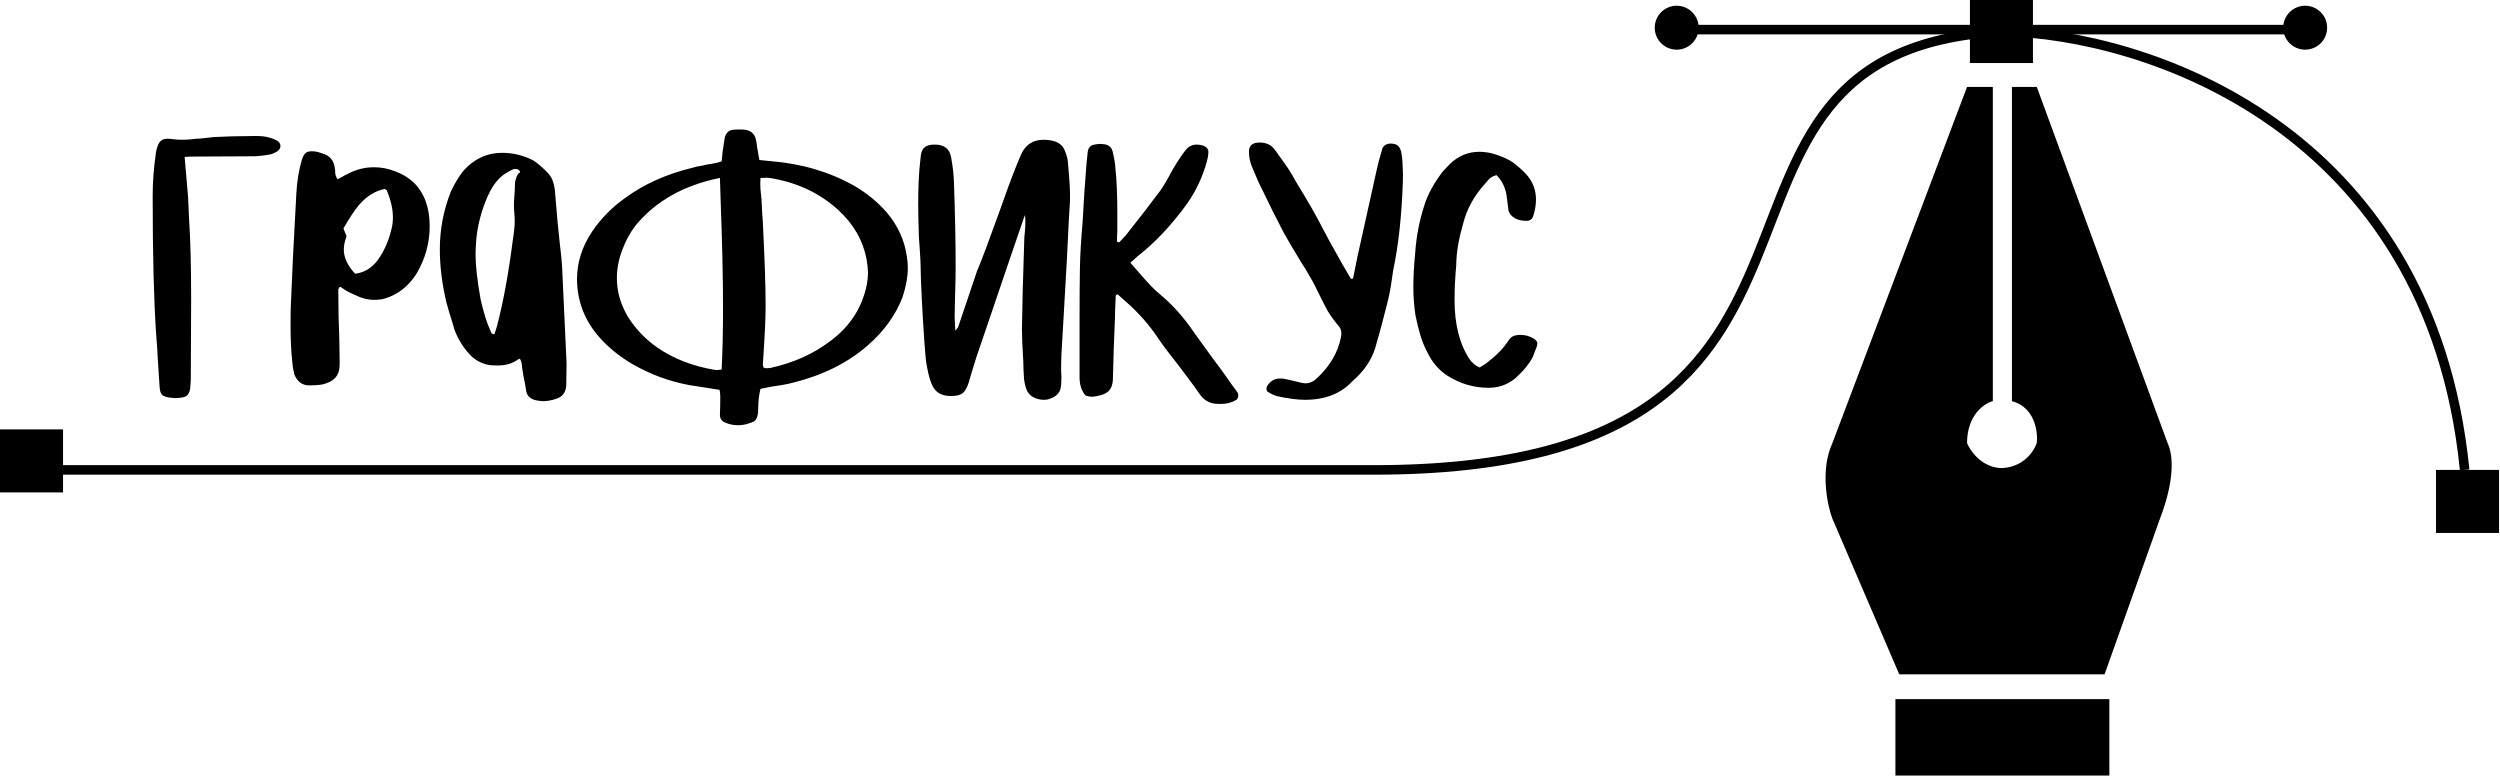 <svg width="262" height="82" viewBox="0 0 262 82" fill="none" xmlns="http://www.w3.org/2000/svg">
<path d="M258.296 49.247C254.693 13.133 224.564 3.57 209.95 3.303C171.994 5.225 201 49.247 144 49.247H33.5H2" stroke="black"/>
<path d="M177.52 3.103H239.779" stroke="black"/>
<path d="M210.851 9.109V42.04C213.254 42.681 213.587 45.243 213.454 46.444C212.573 48.686 210.484 49.113 209.55 49.047C207.628 48.886 206.48 47.245 206.147 46.444C206.147 43.481 207.948 42.274 208.849 42.04V9.109H206.147L192.033 46.444C190.832 49.047 191.366 52.517 192.033 54.352L199.04 70.667H220.56L226.366 54.352C227.867 50.448 227.801 47.779 227.167 46.444L213.454 9.109H210.851Z" fill="black"/>
<rect x="198.64" y="73.27" width="22.421" height="8.008" fill="black"/>
<rect y="45" width="6.606" height="6.606" fill="black"/>
<rect x="255.294" y="49.247" width="6.606" height="6.606" fill="black"/>
<rect x="206.447" width="6.606" height="6.606" fill="black"/>
<circle cx="175.718" cy="2.903" r="2.302" fill="black"/>
<circle cx="241.581" cy="2.903" r="2.302" fill="black"/>
<path d="M19.96 16.412L19.348 16.448L19.564 18.932L19.708 20.624L19.816 22.964C19.96 25.172 20.032 27.956 20.032 31.316L19.996 39.668C19.996 39.908 19.972 40.268 19.924 40.748C19.876 41.036 19.792 41.24 19.672 41.36C19.576 41.504 19.396 41.6 19.132 41.648C18.844 41.696 18.604 41.72 18.412 41.72L17.908 41.684C17.452 41.636 17.14 41.528 16.972 41.36C16.828 41.216 16.744 40.916 16.72 40.46L16.54 37.688C16.516 37.04 16.456 36.128 16.36 34.952C16.12 31.4 16 26.612 16 20.588C16 19.1 16.108 17.624 16.324 16.16C16.324 16.064 16.348 15.92 16.396 15.728C16.492 15.296 16.624 14.996 16.792 14.828C16.96 14.636 17.212 14.54 17.548 14.54C17.74 14.54 17.896 14.552 18.016 14.576C18.448 14.624 18.76 14.648 18.952 14.648C19.312 14.648 19.624 14.636 19.888 14.612C20.152 14.588 20.38 14.564 20.572 14.54C20.788 14.54 21.088 14.516 21.472 14.468L22.444 14.36L24.316 14.288L26.836 14.252C27.412 14.252 27.892 14.312 28.276 14.432C28.612 14.528 28.852 14.624 28.996 14.72C29.26 14.864 29.392 15.056 29.392 15.296C29.392 15.56 29.236 15.776 28.924 15.944C28.66 16.088 28.432 16.172 28.24 16.196C27.904 16.268 27.424 16.328 26.8 16.376L19.96 16.412ZM32.394 40.388C31.674 40.388 31.158 40.004 30.846 39.236C30.798 39.044 30.75 38.816 30.702 38.552C30.678 38.264 30.654 38.048 30.63 37.904C30.51 36.824 30.45 35.54 30.45 34.052C30.45 33.068 30.462 32.324 30.486 31.82C30.582 29.252 30.774 25.376 31.062 20.192C31.134 18.944 31.326 17.792 31.638 16.736C31.758 16.352 31.914 16.1 32.106 15.98C32.298 15.86 32.598 15.824 33.006 15.872C33.222 15.896 33.486 15.968 33.798 16.088C34.566 16.304 34.998 16.82 35.094 17.636C35.118 17.732 35.13 17.9 35.13 18.14C35.154 18.38 35.238 18.596 35.382 18.788C35.502 18.716 35.658 18.632 35.85 18.536C36.042 18.416 36.222 18.32 36.39 18.248C37.278 17.768 38.214 17.528 39.198 17.528C39.966 17.528 40.71 17.672 41.43 17.96C42.15 18.224 42.786 18.608 43.338 19.112C44.466 20.216 45.03 21.74 45.03 23.684C45.03 25.484 44.562 27.164 43.626 28.724C42.786 30.02 41.694 30.872 40.35 31.28C40.038 31.376 39.666 31.424 39.234 31.424C38.538 31.424 37.842 31.244 37.146 30.884C36.906 30.788 36.63 30.656 36.318 30.488C36.03 30.296 35.814 30.152 35.67 30.056C35.526 30.104 35.454 30.236 35.454 30.452C35.454 32.18 35.49 33.908 35.562 35.636L35.598 38.156C35.598 38.78 35.442 39.26 35.13 39.596C34.842 39.908 34.41 40.136 33.834 40.28C33.498 40.352 33.018 40.388 32.394 40.388ZM37.218 28.688C38.178 28.568 38.97 28.088 39.594 27.248C40.266 26.312 40.746 25.22 41.034 23.972C41.13 23.612 41.178 23.216 41.178 22.784C41.178 21.92 40.962 20.972 40.53 19.94C40.53 19.916 40.506 19.904 40.458 19.904C40.434 19.88 40.398 19.844 40.35 19.796C39.342 19.988 38.442 20.54 37.65 21.452C37.194 21.98 36.642 22.808 35.994 23.936L36.318 24.764C36.126 25.292 36.03 25.748 36.03 26.132C36.03 26.996 36.426 27.848 37.218 28.688ZM56.282 41.972C55.586 41.852 55.202 41.492 55.13 40.892L54.986 40.028C54.89 39.62 54.818 39.224 54.77 38.84C54.746 38.744 54.722 38.564 54.698 38.3C54.674 38.036 54.602 37.796 54.482 37.58C54.458 37.628 54.398 37.652 54.302 37.652C53.75 38.084 53.042 38.3 52.178 38.3C51.794 38.3 51.506 38.288 51.314 38.264C50.474 38.12 49.766 37.736 49.19 37.112C48.518 36.368 48.002 35.528 47.642 34.592L47.354 33.62C47.21 33.188 47.018 32.54 46.778 31.676C46.322 29.732 46.094 27.884 46.094 26.132C46.094 24.044 46.478 22.028 47.246 20.084C47.654 19.22 48.086 18.5 48.542 17.924C49.67 16.652 51.026 16.016 52.61 16.016C53.762 16.016 54.854 16.28 55.886 16.808C56.27 17.048 56.762 17.468 57.362 18.068C57.674 18.38 57.878 18.728 57.974 19.112C58.094 19.472 58.166 19.904 58.19 20.408L58.442 23.36L58.658 25.448C58.802 26.6 58.886 27.452 58.91 28.004C59.03 30.404 59.186 33.776 59.378 38.12L59.342 40.46C59.27 41.156 58.922 41.6 58.298 41.792C57.794 41.96 57.338 42.044 56.93 42.044C56.786 42.044 56.57 42.02 56.282 41.972ZM51.818 35.024C51.938 34.616 52.022 34.352 52.07 34.232C52.742 31.688 53.306 28.616 53.762 25.016C53.882 24.296 53.942 23.66 53.942 23.108C53.942 22.82 53.918 22.436 53.87 21.956C53.846 21.404 53.87 20.768 53.942 20.048L53.978 19.076C54.074 18.644 54.194 18.344 54.338 18.176C54.41 18.152 54.458 18.116 54.482 18.068C54.506 18.02 54.494 17.96 54.446 17.888C54.326 17.768 54.182 17.708 54.014 17.708C53.87 17.708 53.762 17.732 53.69 17.78C53.162 18.044 52.778 18.284 52.538 18.5C51.986 18.98 51.506 19.676 51.098 20.588C50.45 22.076 50.054 23.588 49.91 25.124C49.862 25.796 49.838 26.3 49.838 26.636C49.838 27.836 50.018 29.432 50.378 31.424C50.69 32.768 51.014 33.812 51.35 34.556C51.374 34.58 51.41 34.664 51.458 34.808C51.506 34.952 51.626 35.024 51.818 35.024ZM80.093 40.676C79.997 40.7 79.865 40.724 79.697 40.748C79.577 41.252 79.505 41.744 79.481 42.224C79.457 42.728 79.445 43.04 79.445 43.16C79.421 43.52 79.349 43.784 79.229 43.952C79.133 44.12 78.905 44.252 78.545 44.348C78.161 44.492 77.765 44.564 77.357 44.564C76.901 44.564 76.469 44.48 76.061 44.312C75.653 44.168 75.449 43.892 75.449 43.484V43.376C75.473 42.968 75.485 42.344 75.485 41.504C75.485 41.36 75.461 41.144 75.413 40.856L72.209 40.352C70.145 39.968 68.189 39.248 66.341 38.192C64.973 37.4 63.797 36.452 62.813 35.348C61.253 33.572 60.473 31.532 60.473 29.228C60.473 27.5 61.001 25.844 62.057 24.26C62.993 22.892 64.121 21.74 65.441 20.804C67.433 19.316 69.833 18.236 72.641 17.564C72.953 17.468 73.229 17.408 73.469 17.384C73.733 17.336 73.949 17.288 74.117 17.24C74.357 17.216 74.693 17.156 75.125 17.06L75.629 16.916L75.737 15.836L75.953 14.432C76.073 13.952 76.349 13.676 76.781 13.604C76.949 13.58 77.201 13.568 77.537 13.568C77.777 13.568 77.957 13.58 78.077 13.604C78.701 13.676 79.085 14.024 79.229 14.648C79.277 14.84 79.313 15.08 79.337 15.368C79.385 15.632 79.421 15.836 79.445 15.98C79.493 16.316 79.541 16.58 79.589 16.772L80.705 16.88C83.993 17.144 86.933 18.008 89.525 19.472C90.845 20.24 91.985 21.176 92.945 22.28C94.097 23.648 94.793 25.172 95.033 26.852C95.105 27.284 95.141 27.692 95.141 28.076C95.141 28.964 94.961 29.972 94.601 31.1C93.881 32.996 92.669 34.688 90.965 36.176C88.853 38.024 86.237 39.332 83.117 40.1C82.757 40.196 82.433 40.268 82.145 40.316C81.881 40.364 81.665 40.4 81.497 40.424C81.257 40.448 80.897 40.508 80.417 40.604C80.321 40.628 80.213 40.652 80.093 40.676ZM79.949 38.192C79.949 38.264 79.973 38.372 80.021 38.516C80.117 38.564 80.189 38.588 80.237 38.588C80.477 38.588 80.657 38.576 80.777 38.552C83.153 38.024 85.217 37.1 86.969 35.78C88.409 34.724 89.465 33.464 90.137 32C90.689 30.776 90.965 29.624 90.965 28.544C90.965 28.256 90.917 27.8 90.821 27.176C90.437 25.184 89.441 23.456 87.833 21.992C85.889 20.216 83.489 19.1 80.633 18.644C80.441 18.62 80.261 18.62 80.093 18.644C79.949 18.644 79.817 18.644 79.697 18.644C79.673 18.98 79.673 19.376 79.697 19.832C79.745 20.288 79.781 20.636 79.805 20.876C79.853 21.98 79.901 22.808 79.949 23.36C80.141 27.2 80.237 30.08 80.237 32C80.237 32.768 80.213 33.62 80.165 34.556C80.117 35.468 80.081 36.104 80.057 36.464L79.949 38.192ZM75.521 20.984L75.449 18.644C71.657 19.412 68.705 21.08 66.593 23.648C66.017 24.416 65.561 25.256 65.225 26.168C64.841 27.152 64.649 28.148 64.649 29.156C64.649 30.548 65.033 31.892 65.801 33.188C66.593 34.46 67.625 35.54 68.897 36.428C70.601 37.604 72.617 38.384 74.945 38.768C75.041 38.792 75.149 38.792 75.269 38.768C75.413 38.744 75.533 38.732 75.629 38.732C75.725 36.812 75.773 34.664 75.773 32.288C75.773 29.168 75.689 25.4 75.521 20.984ZM100.043 33.188C100.043 33.356 100.067 33.848 100.115 34.664L100.403 34.304L102.311 28.652C102.359 28.46 102.407 28.328 102.455 28.256C102.911 27.176 103.655 25.196 104.687 22.316C104.879 21.812 105.095 21.212 105.335 20.516C105.575 19.82 105.863 19.04 106.199 18.176C106.535 17.312 106.799 16.664 106.991 16.232C107.447 15.176 108.239 14.648 109.367 14.648C109.751 14.648 110.123 14.696 110.483 14.792C111.083 14.984 111.467 15.356 111.635 15.908C111.803 16.292 111.899 16.676 111.923 17.06C112.067 18.596 112.139 19.736 112.139 20.48C112.139 20.984 112.127 21.356 112.103 21.596C112.007 23.108 111.947 24.212 111.923 24.908L111.815 27.104L111.455 33.404L111.347 35.276C111.251 36.668 111.203 37.688 111.203 38.336C111.203 38.84 111.215 39.224 111.239 39.488C111.239 39.992 111.215 40.364 111.167 40.604C111.119 40.892 111.011 41.12 110.843 41.288C110.675 41.48 110.459 41.624 110.195 41.72C109.955 41.84 109.691 41.9 109.403 41.9C109.019 41.9 108.659 41.816 108.323 41.648C108.011 41.48 107.783 41.252 107.639 40.964C107.471 40.58 107.363 40.148 107.315 39.668C107.267 38.9 107.243 38.324 107.243 37.94C107.147 36.404 107.099 35.252 107.099 34.484C107.123 32.348 107.207 29.144 107.351 24.872C107.375 24.656 107.399 24.404 107.423 24.116C107.447 23.828 107.459 23.492 107.459 23.108L107.423 22.532C107.303 22.82 107.207 23.084 107.135 23.324L105.803 27.212L103.391 34.304L102.311 37.472L101.735 39.344L101.519 40.1C101.327 40.676 101.111 41.048 100.871 41.216C100.631 41.408 100.223 41.504 99.647 41.504C98.663 41.504 98.003 41.108 97.667 40.316C97.475 39.884 97.307 39.284 97.163 38.516C97.091 38.228 97.031 37.784 96.983 37.184L96.875 35.852C96.635 32.3 96.503 29.648 96.479 27.896C96.479 27.56 96.455 27.056 96.407 26.384L96.299 24.8C96.251 23.312 96.227 22.184 96.227 21.416C96.227 19.568 96.299 18.044 96.443 16.844L96.515 16.196C96.587 15.812 96.731 15.548 96.947 15.404C97.163 15.236 97.499 15.152 97.955 15.152C98.963 15.152 99.539 15.608 99.683 16.52C99.851 17.432 99.947 18.272 99.971 19.04C100.091 22.352 100.151 25.352 100.151 28.04C100.151 28.832 100.127 29.996 100.079 31.532L100.043 33.188ZM117.061 25.34C117.109 25.34 117.181 25.364 117.277 25.412L117.961 24.692C119.593 22.628 120.805 21.056 121.597 19.976C121.741 19.784 121.897 19.544 122.065 19.256C122.233 18.968 122.365 18.74 122.461 18.572L122.893 17.78C123.421 16.892 123.865 16.22 124.225 15.764C124.537 15.356 124.933 15.152 125.413 15.152C125.653 15.152 125.881 15.188 126.097 15.26C126.457 15.404 126.637 15.62 126.637 15.908V16.016C126.637 16.208 126.589 16.496 126.493 16.88C126.037 18.536 125.341 20.024 124.405 21.344C122.797 23.576 121.057 25.424 119.185 26.888L118.465 27.536L119.473 28.688C120.313 29.672 120.985 30.368 121.489 30.776C122.857 31.904 124.081 33.272 125.161 34.88L127.141 37.616C127.789 38.456 128.449 39.368 129.121 40.352C129.313 40.592 129.505 40.856 129.697 41.144C129.745 41.216 129.769 41.312 129.769 41.432C129.769 41.672 129.685 41.84 129.517 41.936C129.061 42.2 128.533 42.332 127.933 42.332C127.645 42.332 127.417 42.32 127.249 42.296C126.601 42.2 126.073 41.84 125.665 41.216C125.377 40.784 124.921 40.16 124.297 39.344L123.757 38.624C123.733 38.576 123.493 38.264 123.037 37.688C122.365 36.848 121.813 36.104 121.381 35.456C120.469 34.088 119.377 32.84 118.105 31.712C117.457 31.136 117.133 30.848 117.133 30.848C116.989 30.872 116.917 30.956 116.917 31.1V31.28C116.869 32.24 116.845 32.948 116.845 33.404C116.749 35.516 116.677 37.652 116.629 39.812C116.605 40.268 116.485 40.628 116.269 40.892C116.077 41.132 115.753 41.312 115.297 41.432C114.913 41.528 114.637 41.576 114.469 41.576C114.205 41.576 113.965 41.528 113.749 41.432C113.341 40.952 113.137 40.316 113.137 39.524V33.872C113.137 31.352 113.149 29.468 113.173 28.22C113.197 26.78 113.293 25.112 113.461 23.216L113.641 20.156L113.821 17.744C113.845 17.288 113.905 16.664 114.001 15.872C114.073 15.44 114.313 15.2 114.721 15.152C114.961 15.104 115.153 15.08 115.297 15.08L115.729 15.116C116.233 15.188 116.533 15.476 116.629 15.98C116.773 16.58 116.857 17.084 116.881 17.492C117.025 18.788 117.097 20.42 117.097 22.388V24.224C117.073 24.464 117.061 24.836 117.061 25.34ZM141.583 29.228L141.799 29.192L142.231 27.032L144.283 17.78C144.379 17.3 144.571 16.58 144.859 15.62C144.955 15.284 145.231 15.092 145.687 15.044C146.023 15.044 146.275 15.104 146.443 15.224C146.611 15.344 146.743 15.56 146.839 15.872C146.935 16.4 146.983 16.796 146.983 17.06C147.031 17.924 147.043 18.584 147.019 19.04C146.899 22.616 146.563 25.7 146.011 28.292L145.867 29.264C145.747 30.224 145.543 31.232 145.255 32.288C144.991 33.344 144.823 33.992 144.751 34.232C144.487 35.144 144.319 35.744 144.247 36.032C143.935 37.328 143.251 38.492 142.195 39.524L141.727 39.956C140.527 41.252 138.871 41.9 136.759 41.9C135.967 41.9 134.971 41.768 133.771 41.504C133.483 41.408 133.183 41.264 132.871 41.072C132.775 41 132.727 40.892 132.727 40.748C132.727 40.628 132.751 40.532 132.799 40.46C133.111 39.932 133.567 39.668 134.167 39.668C134.359 39.668 134.503 39.68 134.599 39.704C134.983 39.776 135.559 39.908 136.327 40.1C136.567 40.148 136.723 40.172 136.795 40.172C137.251 40.172 137.659 39.992 138.019 39.632C139.387 38.36 140.227 36.92 140.539 35.312C140.563 35.216 140.575 35.084 140.575 34.916C140.575 34.628 140.479 34.376 140.287 34.16C139.855 33.656 139.471 33.128 139.135 32.576C138.823 32 138.451 31.268 138.019 30.38C137.827 29.948 137.431 29.228 136.831 28.22L136.327 27.428C135.511 26.084 134.911 25.064 134.527 24.368C133.735 22.856 132.979 21.344 132.259 19.832C131.995 19.328 131.647 18.548 131.215 17.492C130.999 16.988 130.891 16.448 130.891 15.872C130.891 15.248 131.263 14.936 132.007 14.936C132.727 14.936 133.267 15.2 133.627 15.728C134.443 16.856 134.911 17.516 135.031 17.708C135.367 18.236 135.607 18.644 135.751 18.932C137.047 21.044 137.971 22.652 138.523 23.756C138.883 24.476 139.615 25.808 140.719 27.752L141.583 29.228ZM156.002 40.64C154.442 40.64 152.99 40.208 151.646 39.344C150.782 38.768 150.11 37.988 149.63 37.004C149.318 36.428 149.066 35.828 148.874 35.204C148.682 34.58 148.502 33.848 148.334 33.008C148.19 32.024 148.118 31.052 148.118 30.092C148.118 29.084 148.178 27.944 148.298 26.672C148.418 24.872 148.73 23.192 149.234 21.632C149.594 20.432 150.254 19.208 151.214 17.96L151.934 17.204C152.822 16.34 153.854 15.908 155.03 15.908C155.534 15.908 156.038 15.98 156.542 16.124C157.454 16.412 158.126 16.712 158.558 17.024C159.158 17.48 159.638 17.912 159.998 18.32C160.646 19.064 160.97 19.928 160.97 20.912C160.97 21.512 160.862 22.124 160.646 22.748C160.526 23.012 160.31 23.144 159.998 23.144C159.326 23.144 158.81 22.976 158.45 22.64C158.186 22.4 158.054 22.112 158.054 21.776L157.874 20.372C157.706 19.532 157.358 18.86 156.83 18.356C156.542 18.428 156.302 18.548 156.11 18.716C155.942 18.884 155.762 19.088 155.57 19.328C154.466 20.552 153.722 21.92 153.338 23.432C152.882 24.992 152.642 26.384 152.618 27.608C152.618 27.824 152.594 28.148 152.546 28.58C152.522 28.916 152.498 29.324 152.474 29.804C152.45 30.284 152.438 30.848 152.438 31.496C152.438 32.744 152.57 33.884 152.834 34.916C153.074 35.876 153.434 36.74 153.914 37.508C154.226 37.988 154.61 38.324 155.066 38.516C155.546 38.228 155.846 38.024 155.966 37.904C156.83 37.256 157.526 36.536 158.054 35.744C158.198 35.504 158.366 35.336 158.558 35.24C158.774 35.144 159.038 35.096 159.35 35.096C159.854 35.096 160.322 35.228 160.754 35.492C160.922 35.612 161.03 35.72 161.078 35.816C161.126 35.912 161.126 36.056 161.078 36.248C161.03 36.392 160.886 36.776 160.646 37.4C160.238 38.168 159.614 38.924 158.774 39.668C157.982 40.316 157.058 40.64 156.002 40.64Z" fill="black"/>
</svg>
